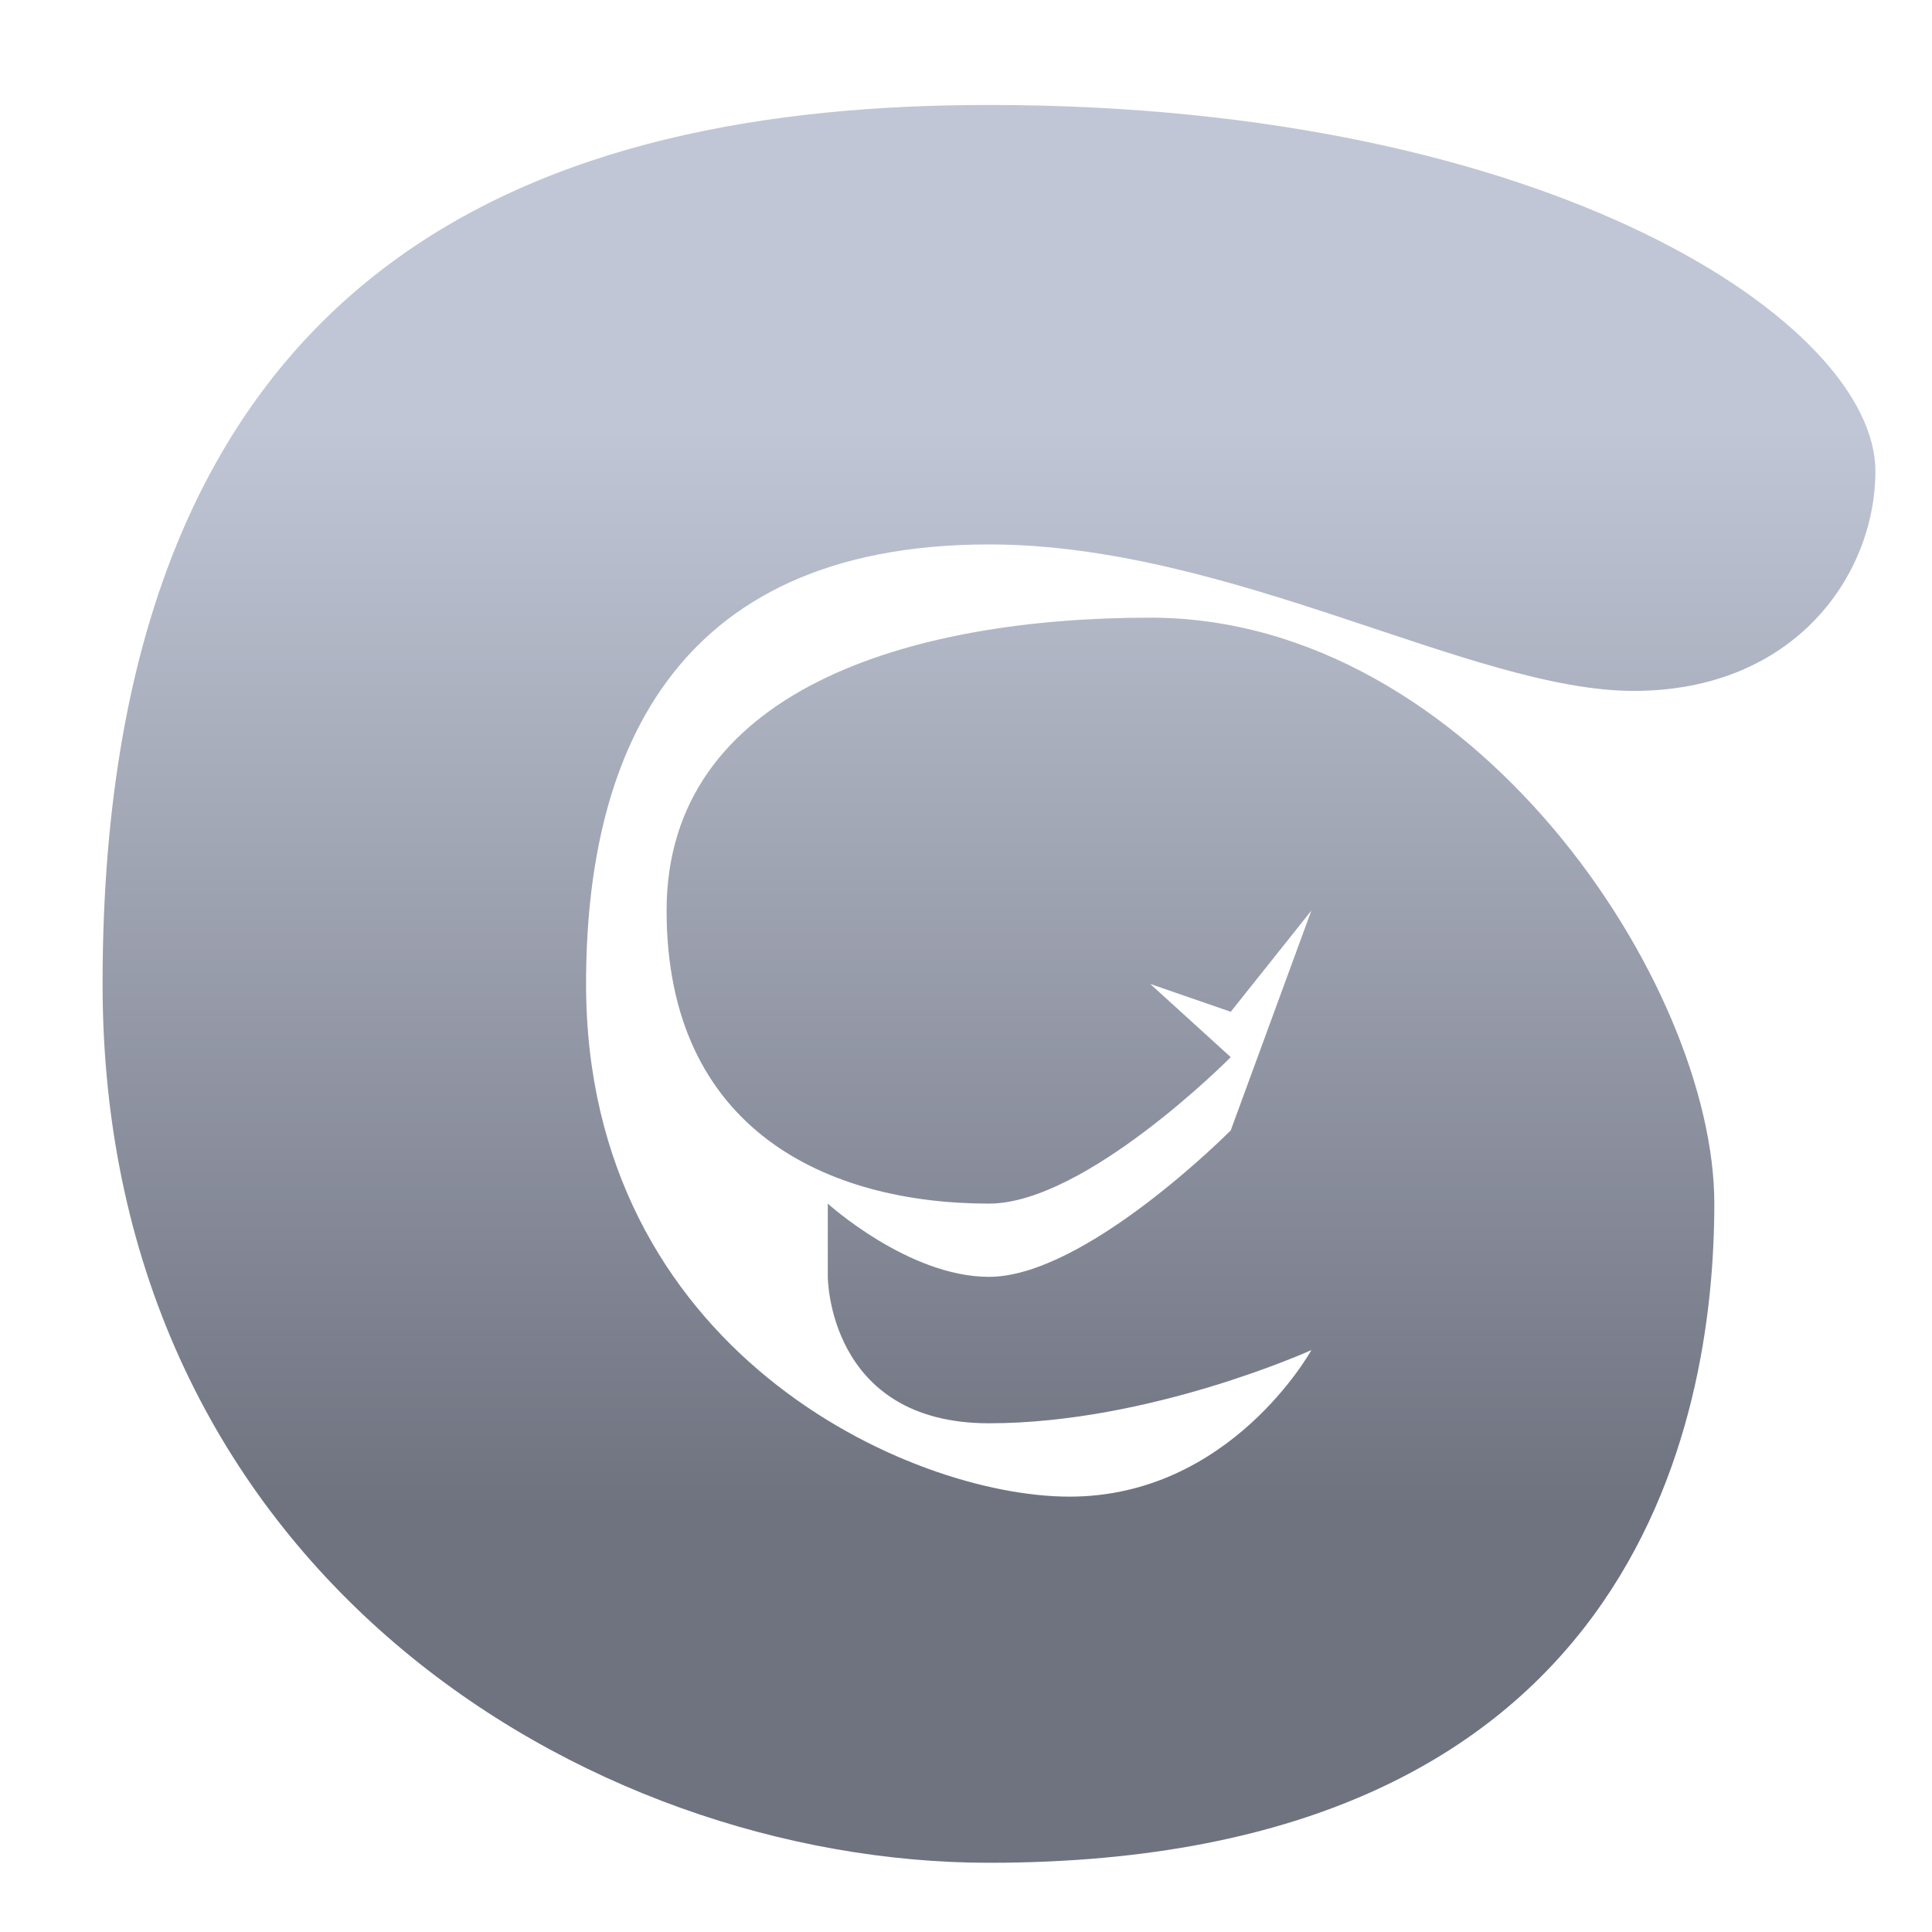<svg xmlns="http://www.w3.org/2000/svg" xmlns:xlink="http://www.w3.org/1999/xlink" width="64" height="64" viewBox="0 0 64 64" version="1.1"><defs><linearGradient id="linear0" gradientUnits="userSpaceOnUse" x1="0" y1="0" x2="0" y2="1" gradientTransform="matrix(56,0,0,35.898,4,14.051)"><stop offset="0" style="stop-color:#c1c6d6;stop-opacity:1;"/><stop offset="1" style="stop-color:#6f7380;stop-opacity:1;"/></linearGradient></defs><g id="surface1"><path style=" stroke:none;fill-rule:nonzero;fill:url(#linear0);" d="M 54.117 22.887 C 59.457 22.887 62.125 19.039 62.125 15.605 C 62.125 10.754 51.449 3.477 32.762 3.477 C 18.277 3.477 3.398 8.328 3.398 32.594 C 3.398 52.004 19.414 61.707 32.762 61.707 C 54.117 61.707 56.789 47.148 56.789 39.871 C 56.789 32.594 48.777 20.461 38.102 20.461 C 30.094 20.461 22.082 22.887 22.082 30.164 C 22.082 37.445 27.422 39.871 32.762 39.871 C 35.969 39.871 40.77 35.02 40.77 35.02 L 38.102 32.594 L 40.77 33.516 L 43.441 30.164 L 40.77 37.445 C 40.77 37.445 35.969 42.297 32.762 42.297 C 30.094 42.297 27.422 39.871 27.422 39.871 L 27.422 42.297 C 27.422 42.297 27.422 47.148 32.762 47.148 C 38.102 47.148 43.441 44.723 43.441 44.723 C 43.441 44.723 40.77 49.578 35.43 49.578 C 30.094 49.578 19.414 44.723 19.414 32.59 C 19.414 25.312 22.082 18.035 32.762 18.035 C 40.77 18.035 48.777 22.887 54.117 22.887 Z M 54.117 22.887 "/></g></svg>

